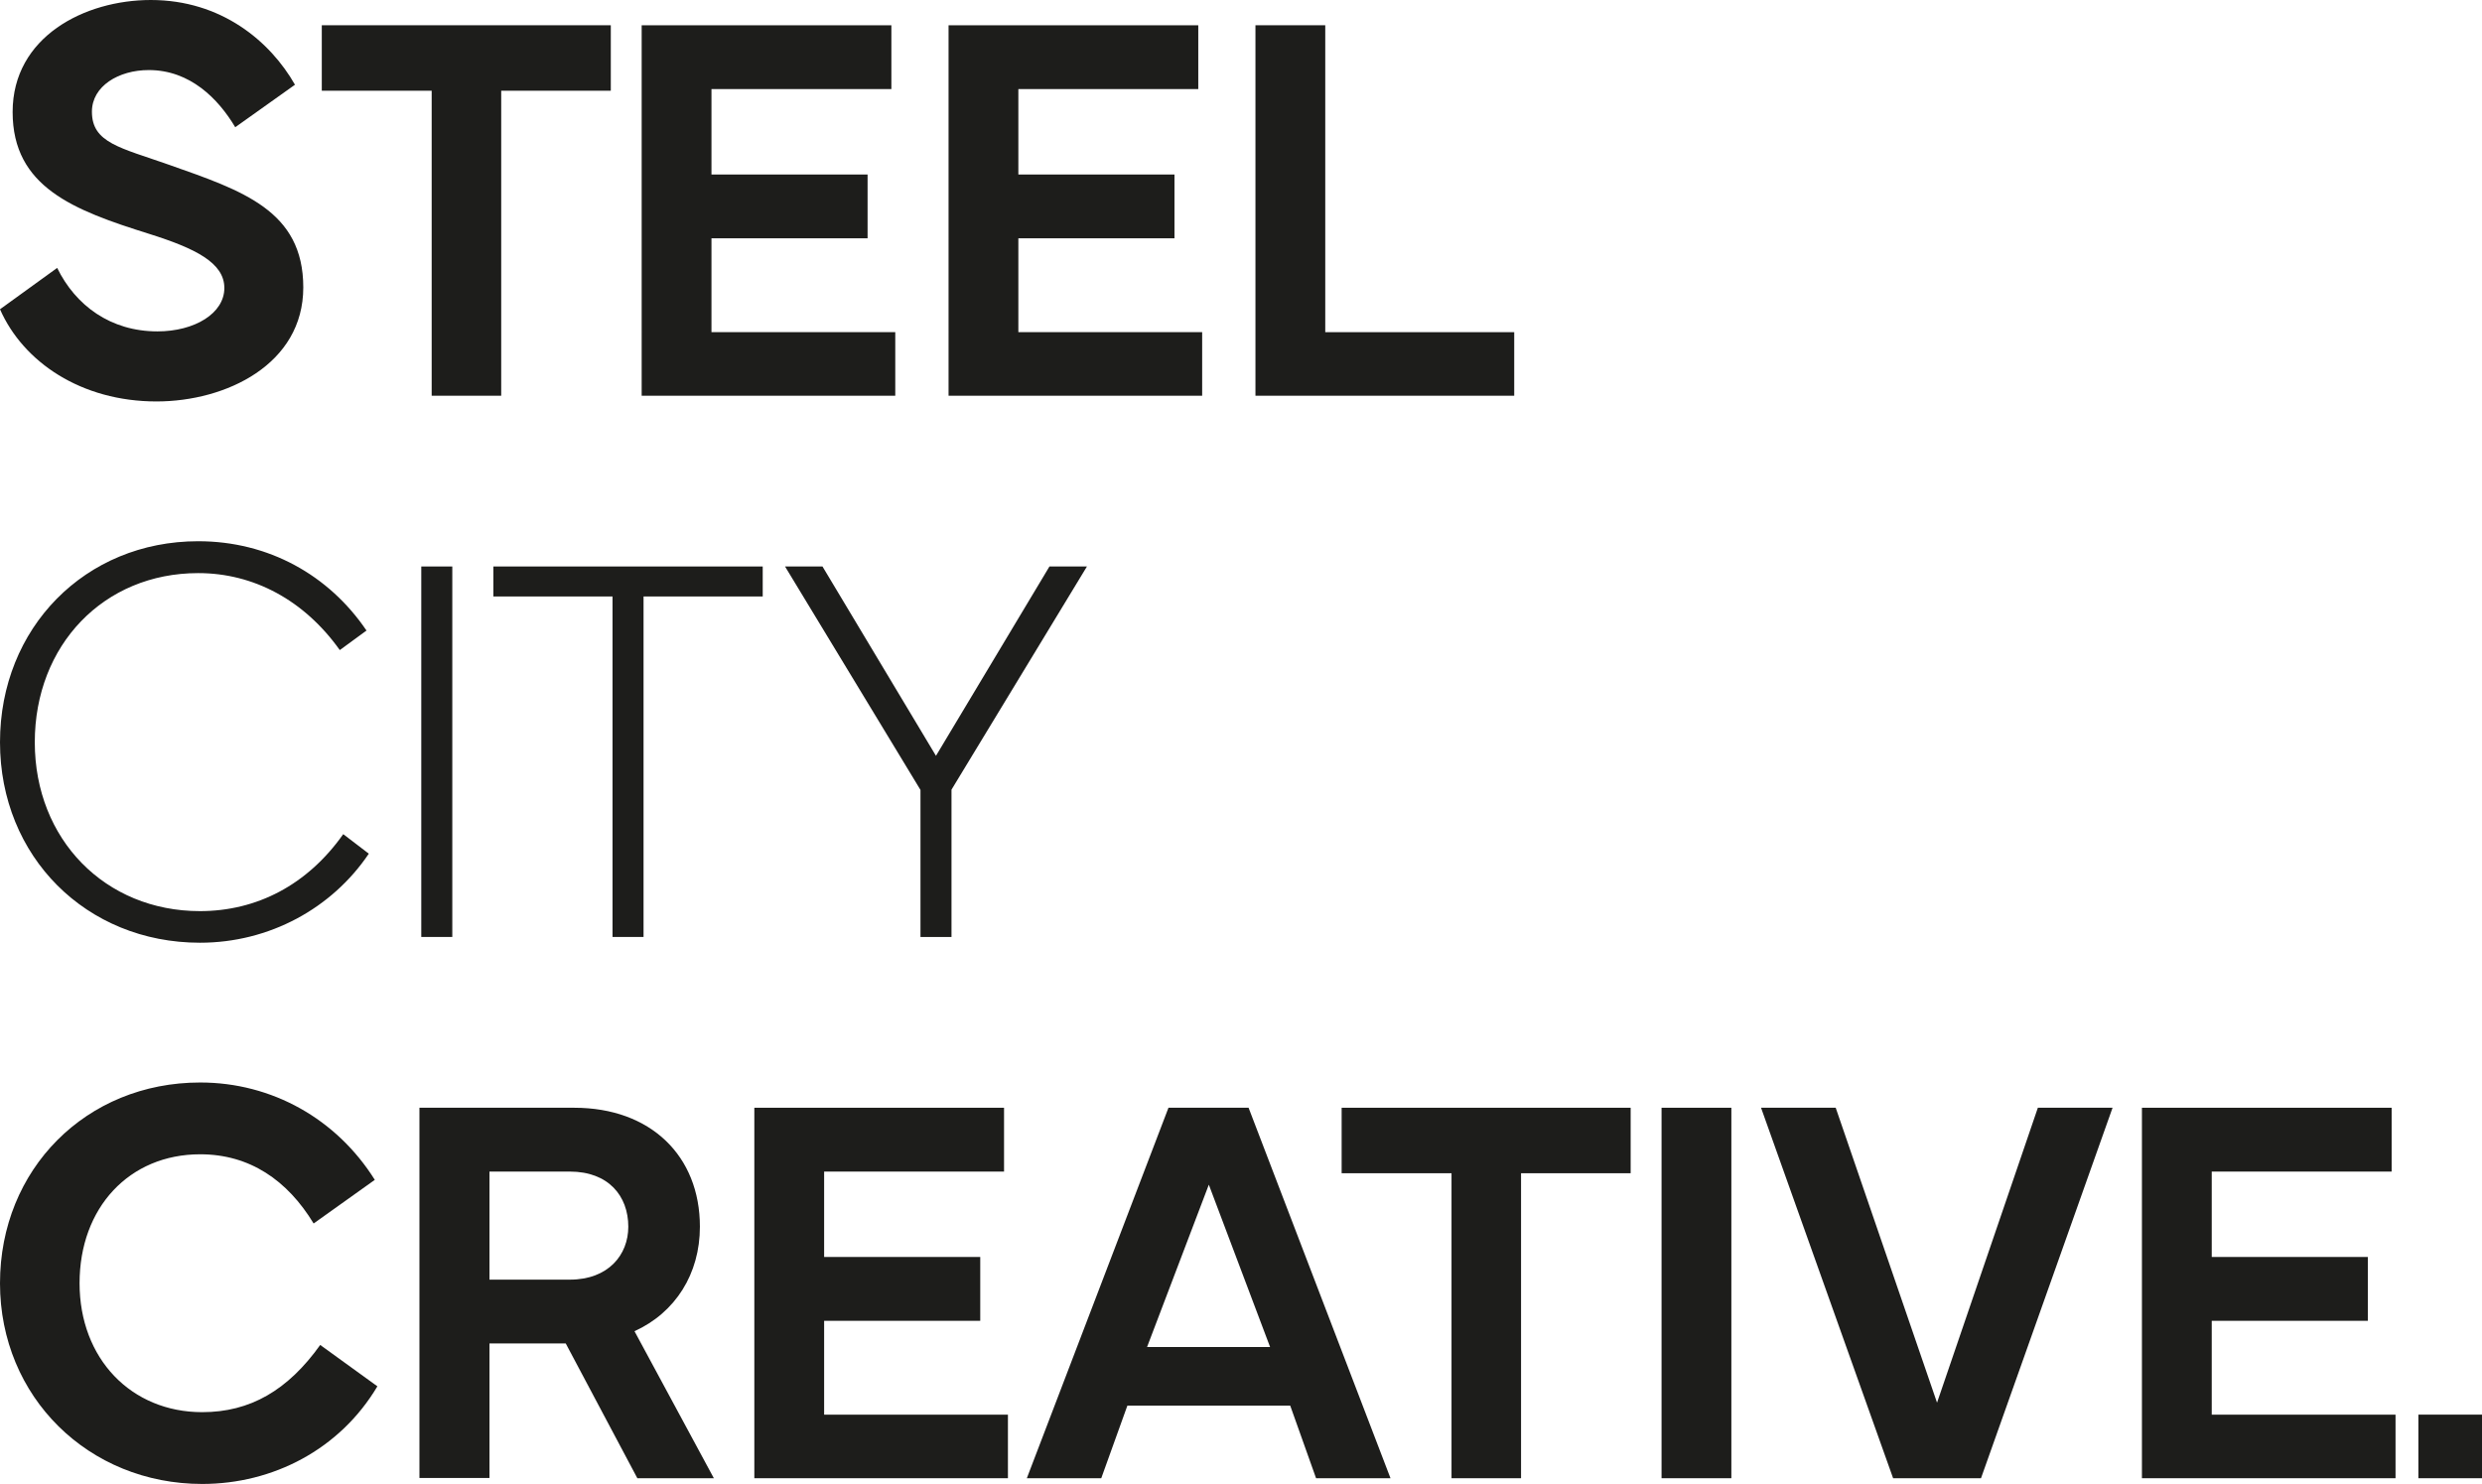 <?xml version="1.0" encoding="UTF-8"?>
<svg id="Ebene_2" data-name="Ebene 2" xmlns="http://www.w3.org/2000/svg" viewBox="0 0 632.93 378.48">
  <defs>
    <style>
      .cls-1 {
        fill: #1d1d1b;
      }
    </style>
  </defs>
  <g id="Ebene_1-2" data-name="Ebene 1">
    <g>
      <g>
        <g>
          <path class="cls-1" d="M14.58,68.33c4.69,9.59,13.62,16.19,25.56,16.19,9.52,0,17.07-4.61,17.07-11.06s-7.4-10.11-19.26-13.84C18.82,53.61,3.22,47.75,3.22,28.56S21.61,0,38.45,0c18.02,0,30.47,10.55,36.77,21.61l-15.23,10.84c-4.32-7.25-11.5-14.58-22.05-14.58-7.69,0-14.5,4.1-14.5,10.62,0,7.98,7.25,9.16,19.7,13.55,18.68,6.59,34.2,11.65,34.2,31.27s-19.7,29.08-37.43,29.08C20.73,102.39,5.93,92.36,0,78.88l14.58-10.55Z"/>
          <path class="cls-1" d="M82.06,6.44h73.7V23.14h-27.95V100.93h-17.73V23.14h-28.02V6.44Z"/>
          <path class="cls-1" d="M163.63,6.44h63.68V22.72h-45.88v21.78h39.81v16.28h-39.81v23.94h46.87v16.21h-64.67V6.44Z"/>
          <path class="cls-1" d="M241.89,6.44h63.68V22.72h-45.88v21.78h39.81v16.28h-39.81v23.94h46.87v16.21h-64.67V6.44Z"/>
          <path class="cls-1" d="M386.13,100.93h-65.98V6.44h17.8V84.72h48.19v16.21Z"/>
        </g>
        <g>
          <path class="cls-1" d="M0,327.29c0-29.08,21.97-51.2,51.05-51.2,18.31,0,34.79,9.3,44.53,24.83l-15.6,11.13c-6.67-10.99-16.26-17.65-28.93-17.65-18.09,0-30.76,13.62-30.76,32.88s13.18,32.89,31.27,32.89c12.23,0,21.83-5.57,30.1-17.14l14.58,10.55c-9.59,16.11-26.66,24.9-44.68,24.9-28.93,0-51.56-22.12-51.56-51.2Z"/>
          <path class="cls-1" d="M106.96,376.95v-94.42h39.48c19.45,0,32.04,12.25,32.04,30.34,0,12.04-6.26,21.92-16.68,26.65l20.24,37.5h-19.51l-18.26-34.37h-19.45v34.3h-17.86Zm17.86-50.58h20.5c9.82,0,14.9-6.33,14.9-13.5,0-7.86-5.08-14.06-14.9-14.06h-20.5v27.55Z"/>
          <path class="cls-1" d="M192.36,282.53h63.68v16.28h-45.88v21.78h39.81v16.28h-39.81v23.94h46.87v16.21h-64.67v-94.49Z"/>
          <path class="cls-1" d="M261.85,377.02l36.12-94.49h20.43l36.19,94.49h-18.98l-6.59-18.51h-41.53l-6.66,18.51h-18.98Zm62.03-33.47l-15.62-41.4-15.75,41.4h31.38Z"/>
          <path class="cls-1" d="M342.13,282.53h73.7v16.7h-27.95v77.79h-17.73v-77.79h-28.02v-16.7Z"/>
          <path class="cls-1" d="M441.51,377.02h-17.8v-94.49h17.8v94.49Z"/>
          <path class="cls-1" d="M449.07,282.53h19.05l25.84,75.22,25.71-75.22h19.05l-33.55,94.49h-22.41l-33.68-94.49Z"/>
          <path class="cls-1" d="M546.21,282.53h63.68v16.28h-45.88v21.78h39.81v16.28h-39.81v23.94h46.87v16.21h-64.67v-94.49Z"/>
        </g>
        <g>
          <path class="cls-1" d="M50.54,138.04c17.94,0,33.33,8.64,42.92,22.78l-6.81,4.98c-9.08-12.74-21.97-19.63-36.11-19.63-24.1,0-41.67,18.38-41.67,43.14s17.94,43.07,42.11,43.07c14.5,0,27.39-6.67,36.55-19.63l6.52,4.98c-9.38,13.92-25.34,22.71-43.07,22.71C21.97,240.44,0,218.46,0,189.31s21.68-51.27,50.54-51.27Z"/>
          <path class="cls-1" d="M107.43,144.48h7.91v94.49h-7.91v-94.49Z"/>
          <path class="cls-1" d="M125.81,144.48h68.69v7.65h-30.39v86.84h-7.91v-86.84h-30.39v-7.65Z"/>
          <path class="cls-1" d="M200.18,144.48h9.56l28.94,48.29,28.94-48.29h9.56l-34.54,56.92v37.57h-7.91v-37.5l-34.54-56.99Z"/>
        </g>
      </g>
      <rect class="cls-1" x="616.71" y="360.8" width="16.22" height="16.22"/>
    </g>
  </g>
</svg>